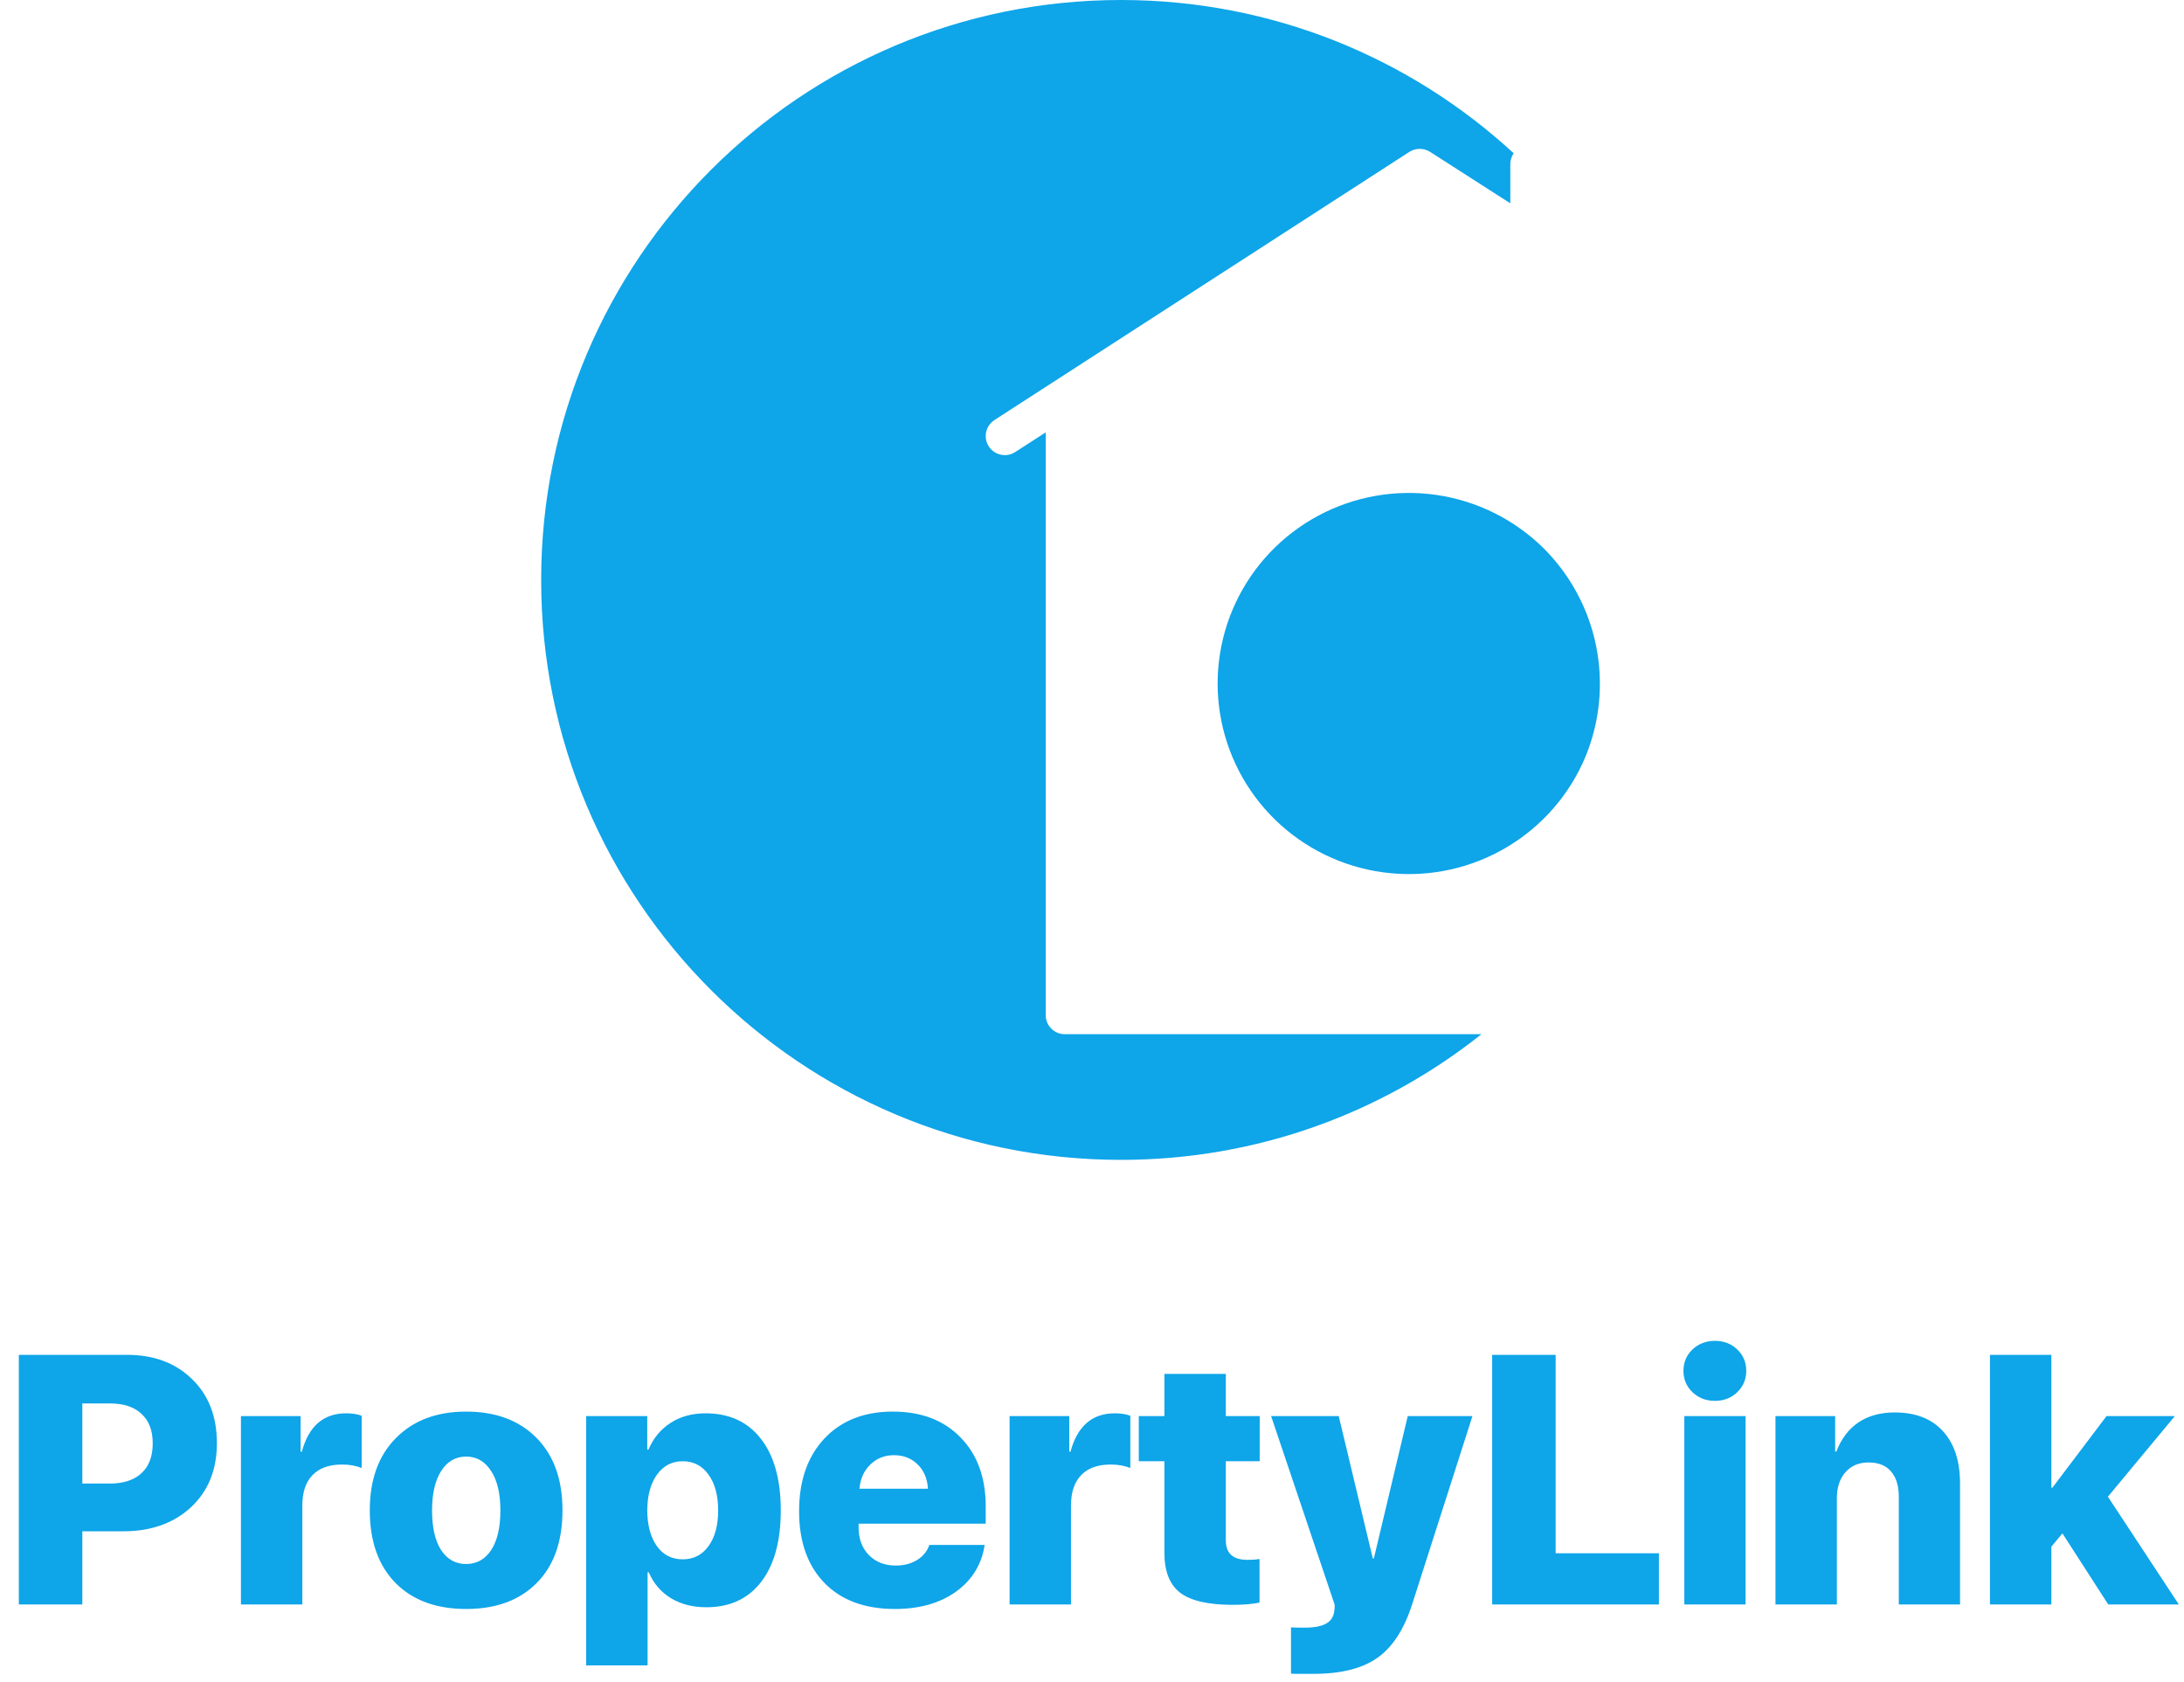 <svg width="113" height="87" viewBox="0 0 113 87" fill="none" xmlns="http://www.w3.org/2000/svg">
<path d="M28 30C28 46.569 41.431 60 58 60C65.049 60 71.529 57.569 76.65 53.5H55.095C54.832 53.5 54.581 53.396 54.395 53.211C54.209 53.026 54.105 52.775 54.105 52.513V22.366L52.526 23.385C52.366 23.491 52.179 23.546 51.987 23.545C51.774 23.544 51.567 23.475 51.396 23.348C51.225 23.221 51.101 23.042 51.04 22.838C50.98 22.634 50.987 22.416 51.06 22.217C51.134 22.017 51.27 21.847 51.449 21.731L72.919 7.858C73.08 7.755 73.266 7.701 73.457 7.701C73.648 7.701 73.835 7.755 73.996 7.858L78.144 10.518V8.487C78.144 8.286 78.206 8.091 78.318 7.928C72.974 3.006 65.838 0 58 0C41.431 0 28 13.431 28 30Z" fill="#0EA5E9"/>
<path d="M81.113 38.751C80.383 40.503 79.108 41.977 77.473 42.953C75.838 43.931 73.93 44.359 72.032 44.174C70.134 43.99 68.345 43.203 66.931 41.93C65.516 40.657 64.55 38.965 64.175 37.105C63.799 35.244 64.033 33.313 64.843 31.595C65.652 29.877 66.995 28.462 68.674 27.561C70.352 26.66 72.278 26.32 74.165 26.591C76.053 26.862 77.802 27.73 79.156 29.065C80.404 30.309 81.255 31.891 81.603 33.614C81.951 35.337 81.781 37.124 81.113 38.751Z" fill="#0EA5E9" stroke="#0EA5E9" stroke-width="2"/>
<path d="M0.975 70.086H6.569C7.959 70.086 9.08 70.504 9.934 71.339C10.793 72.168 11.222 73.275 11.222 74.659C11.222 76.032 10.775 77.135 9.88 77.971C8.985 78.8 7.816 79.215 6.372 79.215H4.26V83H0.975V70.086ZM4.26 72.601V76.745H5.683C6.387 76.745 6.933 76.566 7.32 76.208C7.708 75.85 7.902 75.337 7.902 74.668C7.902 74 7.708 73.49 7.32 73.138C6.939 72.78 6.399 72.601 5.701 72.601H4.26ZM12.466 83V73.254H15.554V75.098H15.616C15.974 73.773 16.738 73.111 17.907 73.111C18.224 73.111 18.492 73.153 18.713 73.237V75.939C18.414 75.82 18.077 75.76 17.701 75.76C17.033 75.76 16.523 75.942 16.171 76.306C15.819 76.67 15.643 77.192 15.643 77.872V83H12.466ZM27.769 81.89C26.88 82.785 25.663 83.233 24.118 83.233C22.573 83.233 21.356 82.785 20.467 81.89C19.578 80.989 19.133 79.734 19.133 78.123C19.133 76.542 19.584 75.298 20.485 74.391C21.386 73.478 22.597 73.022 24.118 73.022C25.651 73.022 26.865 73.475 27.76 74.382C28.655 75.289 29.103 76.536 29.103 78.123C29.103 79.74 28.658 80.995 27.769 81.89ZM22.82 80.181C23.137 80.664 23.569 80.906 24.118 80.906C24.667 80.906 25.099 80.664 25.416 80.181C25.732 79.698 25.89 79.015 25.89 78.132C25.89 77.261 25.729 76.581 25.407 76.091C25.09 75.596 24.661 75.349 24.118 75.349C23.575 75.349 23.145 75.596 22.829 76.091C22.513 76.581 22.355 77.261 22.355 78.132C22.355 79.015 22.51 79.698 22.82 80.181ZM36.504 73.111C37.733 73.111 38.687 73.55 39.367 74.427C40.053 75.304 40.397 76.539 40.397 78.132C40.397 79.719 40.059 80.951 39.385 81.828C38.711 82.705 37.765 83.143 36.548 83.143C35.838 83.143 35.224 82.985 34.705 82.669C34.186 82.347 33.807 81.902 33.568 81.335H33.506V86.15H30.329V73.254H33.488V74.99H33.55C33.801 74.4 34.18 73.941 34.687 73.612C35.2 73.278 35.806 73.111 36.504 73.111ZM33.989 79.984C34.317 80.438 34.761 80.664 35.322 80.664C35.883 80.664 36.328 80.438 36.656 79.984C36.99 79.525 37.157 78.907 37.157 78.132C37.157 77.356 36.99 76.739 36.656 76.279C36.328 75.82 35.883 75.59 35.322 75.59C34.767 75.59 34.323 75.823 33.989 76.288C33.661 76.748 33.494 77.362 33.488 78.132C33.494 78.907 33.661 79.525 33.989 79.984ZM46.249 75.277C45.766 75.277 45.357 75.441 45.023 75.769C44.695 76.091 44.51 76.506 44.468 77.013H48.012C47.982 76.494 47.806 76.076 47.484 75.76C47.162 75.438 46.75 75.277 46.249 75.277ZM48.084 79.921H50.947C50.792 80.93 50.297 81.735 49.462 82.338C48.627 82.934 47.574 83.233 46.303 83.233C44.752 83.233 43.538 82.785 42.661 81.89C41.784 80.989 41.345 79.751 41.345 78.176C41.345 76.601 41.781 75.349 42.652 74.418C43.529 73.487 44.71 73.022 46.196 73.022C47.663 73.022 48.83 73.466 49.695 74.355C50.566 75.244 51.001 76.434 51.001 77.926V78.821H44.424V79.018C44.424 79.602 44.6 80.077 44.952 80.441C45.31 80.805 45.775 80.986 46.348 80.986C46.771 80.986 47.138 80.891 47.448 80.7C47.759 80.509 47.971 80.25 48.084 79.921ZM52.236 83V73.254H55.324V75.098H55.386C55.744 73.773 56.508 73.111 57.677 73.111C57.993 73.111 58.262 73.153 58.483 73.237V75.939C58.184 75.82 57.847 75.76 57.471 75.76C56.803 75.76 56.293 75.942 55.941 76.306C55.589 76.67 55.413 77.192 55.413 77.872V83H52.236ZM60.246 71.071H63.423V73.254H65.177V75.59H63.423V79.68C63.423 80.354 63.795 80.691 64.541 80.691C64.804 80.691 65.013 80.676 65.168 80.646V82.902C64.792 82.979 64.329 83.018 63.781 83.018C62.516 83.018 61.609 82.809 61.06 82.391C60.517 81.974 60.246 81.285 60.246 80.324V75.59H58.921V73.254H60.246V71.071ZM67.951 86.589C67.211 86.589 66.826 86.586 66.796 86.58V84.181C66.856 84.193 67.086 84.199 67.486 84.199C67.987 84.199 68.36 84.131 68.604 83.993C68.849 83.862 68.992 83.65 69.034 83.358L69.052 83.197C69.058 83.09 69.058 83.024 69.052 83L65.767 73.254H69.266L71.029 80.62H71.083L72.837 73.254H76.184L73.07 82.973C72.652 84.28 72.053 85.207 71.271 85.756C70.49 86.311 69.383 86.589 67.951 86.589ZM85.831 80.351V83H77.204V70.086H80.489V80.351H85.831ZM87.147 83V73.254H90.315V83H87.147ZM89.885 72.019C89.575 72.318 89.19 72.467 88.731 72.467C88.272 72.467 87.884 72.318 87.567 72.019C87.257 71.721 87.102 71.351 87.102 70.91C87.102 70.474 87.257 70.107 87.567 69.809C87.884 69.511 88.272 69.362 88.731 69.362C89.19 69.362 89.575 69.511 89.885 69.809C90.195 70.101 90.351 70.468 90.351 70.91C90.351 71.351 90.195 71.721 89.885 72.019ZM91.863 83V73.254H94.951V75.089H95.013C95.264 74.433 95.643 73.931 96.15 73.585C96.663 73.24 97.289 73.066 98.029 73.066C99.109 73.066 99.941 73.389 100.526 74.033C101.117 74.677 101.412 75.581 101.412 76.745V83H98.244V77.425C98.244 76.864 98.11 76.428 97.841 76.118C97.579 75.808 97.191 75.653 96.678 75.653C96.177 75.653 95.777 75.823 95.478 76.163C95.186 76.503 95.04 76.944 95.04 77.487V83H91.863ZM106.191 76.959L108.992 73.254H112.527L109.063 77.425L112.733 83H109.081L106.71 79.322L106.137 80.011V83H102.96V70.086H106.137V76.959H106.191Z" fill="#0EA5E9"/>
</svg>
